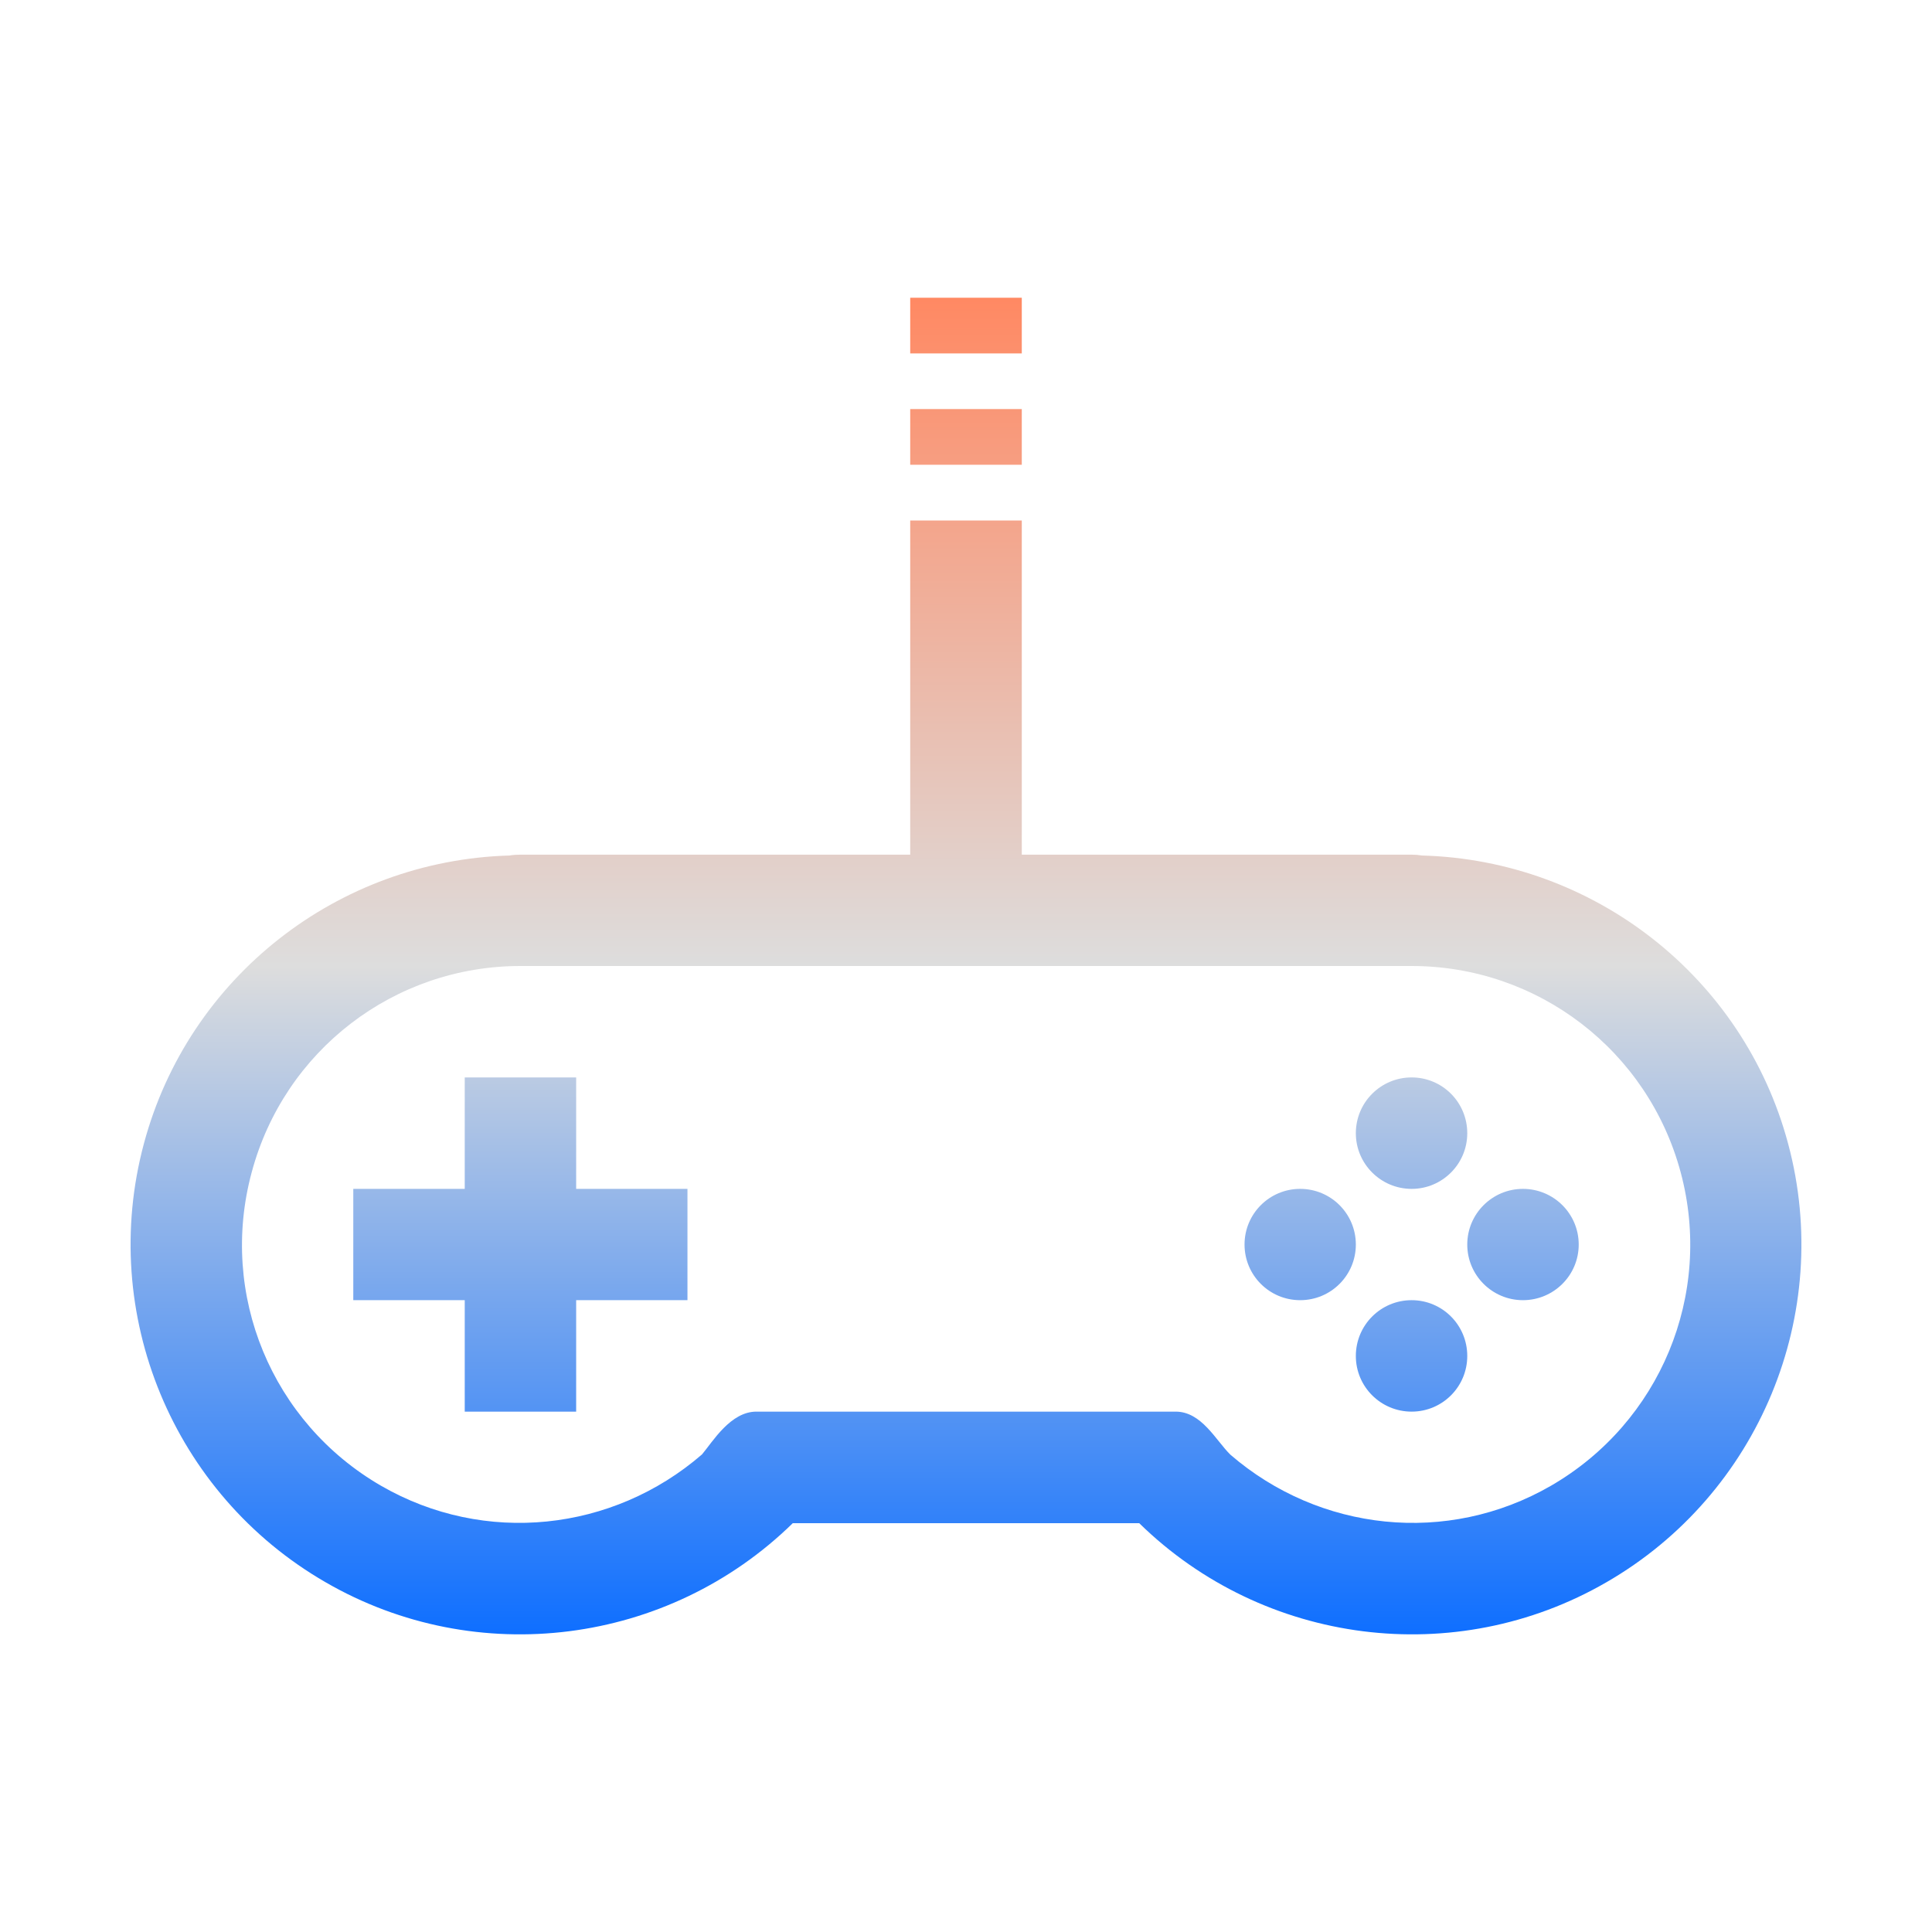 <svg xmlns="http://www.w3.org/2000/svg" xmlns:xlink="http://www.w3.org/1999/xlink" width="64px" height="64px" viewBox="0 0 64 64" version="1.1">
<defs>
<linearGradient id="linear0" gradientUnits="userSpaceOnUse" x1="0" y1="0" x2="0" y2="1" gradientTransform="matrix(55.351,0,0,44.279,4.324,9.86)">
<stop offset="0" style="stop-color:#ff8963;stop-opacity:1;"/>
<stop offset="0.5" style="stop-color:#dddddd;stop-opacity:1;"/>
<stop offset="1" style="stop-color:#0F6FFF;stop-opacity:1;"/>
</linearGradient>
</defs>
<g id="surface1">
<path style=" stroke:none;fill-rule:nonzero;fill:url(#linear0);" d="M 30.152 9.863 L 30.152 11.707 L 33.848 11.707 L 33.848 9.863 Z M 30.152 13.551 L 30.152 15.395 L 33.848 15.395 L 33.848 13.551 Z M 30.152 17.242 L 30.152 28.312 L 17.238 28.312 C 17.117 28.312 16.988 28.32 16.875 28.34 C 11.188 28.504 6.242 32.367 4.766 37.887 C 3.254 43.523 5.727 49.496 10.785 52.414 C 15.793 55.312 22.137 54.496 26.262 50.457 L 37.738 50.457 C 41.863 54.496 48.207 55.312 53.215 52.414 C 58.273 49.496 60.746 43.523 59.234 37.887 C 57.758 32.363 52.797 28.496 47.109 28.34 C 46.988 28.32 46.879 28.312 46.762 28.312 L 33.848 28.312 L 33.848 17.242 Z M 17.238 32 L 46.762 32 C 50.945 32 54.594 34.801 55.676 38.84 C 56.758 42.883 54.996 47.125 51.375 49.219 C 47.945 51.199 43.711 50.738 40.758 48.188 C 40.273 47.711 39.801 46.754 38.934 46.762 L 25.066 46.762 C 24.203 46.754 23.613 47.754 23.254 48.18 C 20.297 50.738 16.055 51.199 12.625 49.219 C 9.004 47.125 7.246 42.883 8.336 38.84 C 9.414 34.801 13.055 32 17.238 32 Z M 15.395 35.691 L 15.395 39.383 L 11.703 39.383 L 11.703 43.07 L 15.395 43.07 L 15.395 46.762 L 19.086 46.762 L 19.086 43.07 L 22.773 43.07 L 22.773 39.383 L 19.086 39.383 L 19.086 35.691 Z M 46.762 35.691 C 45.742 35.691 44.914 36.516 44.914 37.539 C 44.914 38.555 45.742 39.383 46.762 39.383 C 47.781 39.383 48.605 38.555 48.605 37.539 C 48.605 36.516 47.781 35.691 46.762 35.691 Z M 43.07 39.383 C 42.051 39.383 41.227 40.207 41.227 41.227 C 41.227 42.246 42.051 43.07 43.07 43.07 C 44.09 43.07 44.914 42.246 44.914 41.227 C 44.914 40.207 44.09 39.383 43.07 39.383 Z M 50.449 39.383 C 49.434 39.383 48.605 40.207 48.605 41.227 C 48.605 42.246 49.434 43.07 50.449 43.07 C 51.469 43.07 52.297 42.246 52.297 41.227 C 52.297 40.207 51.469 39.383 50.449 39.383 Z M 46.762 43.07 C 45.742 43.07 44.914 43.895 44.914 44.918 C 44.914 45.938 45.742 46.762 46.762 46.762 C 47.781 46.762 48.605 45.938 48.605 44.918 C 48.605 43.895 47.781 43.07 46.762 43.07 Z M 46.762 43.07 "/>
</g>
</svg>
